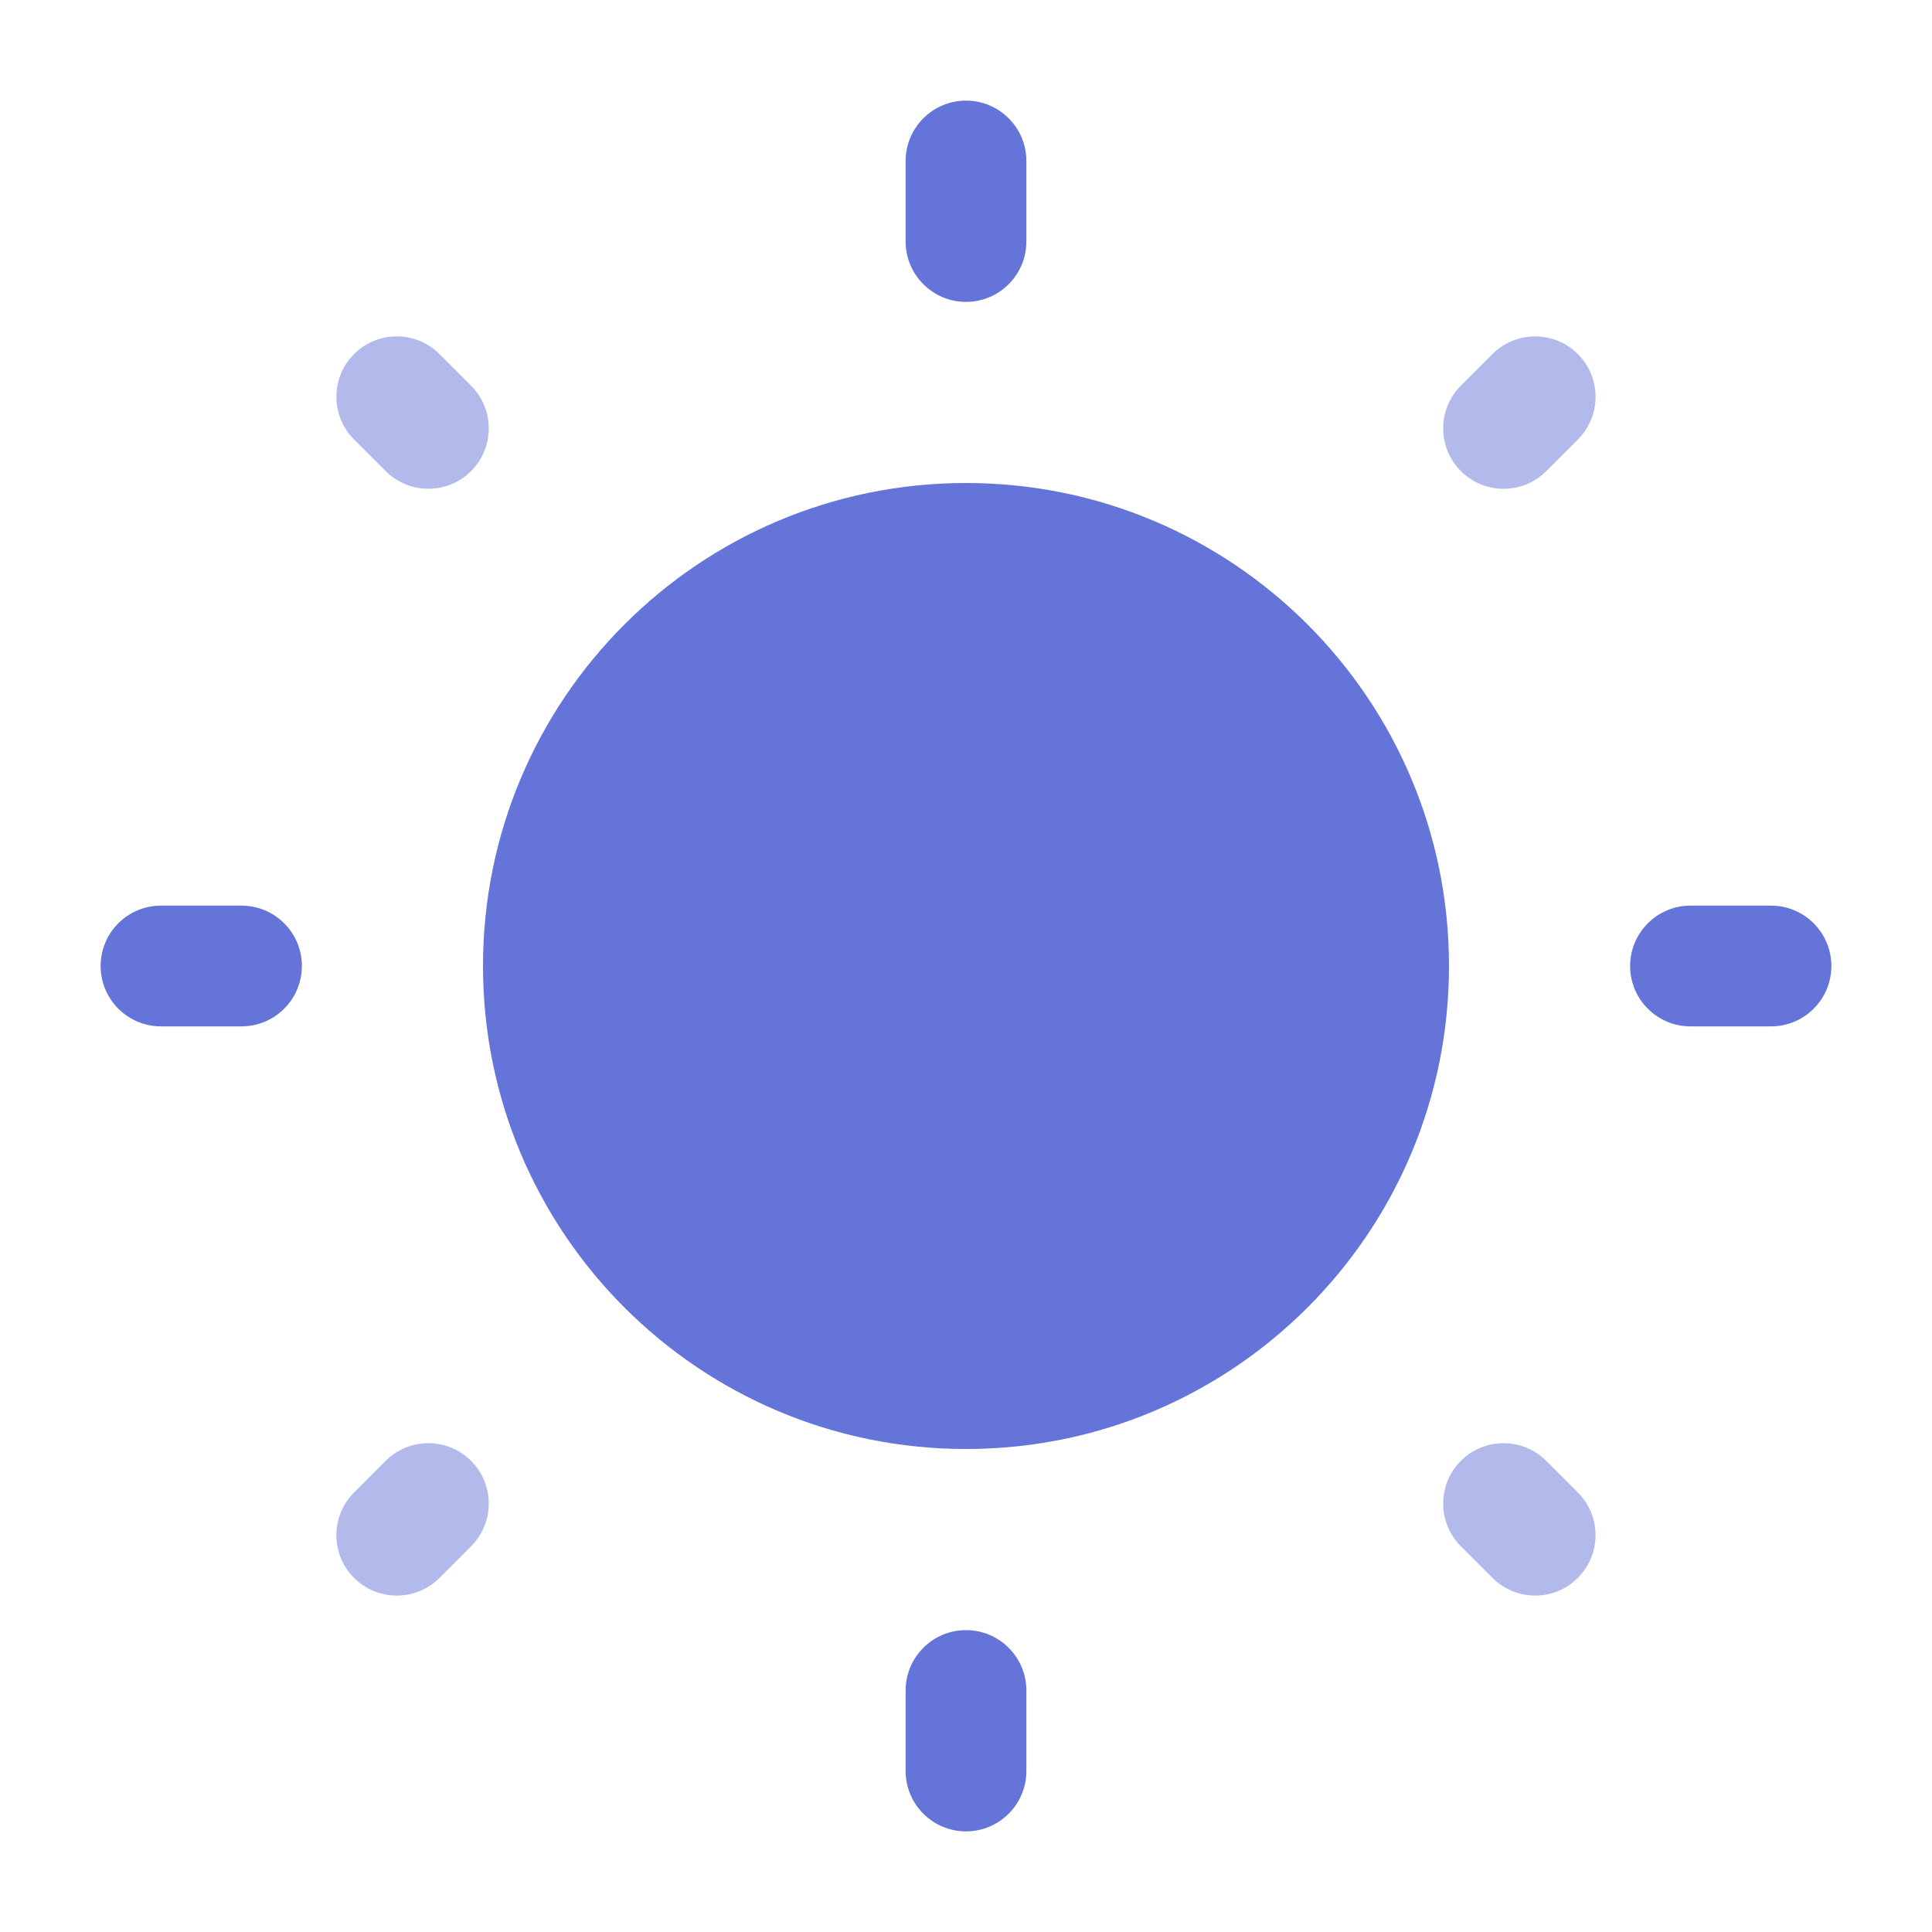 <svg width="36" height="36" viewBox="0 0 36 36" fill="none" xmlns="http://www.w3.org/2000/svg">
<path d="M27 18C27 22.971 22.971 27 18 27C13.029 27 9 22.971 9 18C9 13.029 13.029 9 18 9C22.971 9 27 13.029 27 18Z" fill="#6574D8"/>
<path fill-rule="evenodd" clip-rule="evenodd" d="M18 1.875C18.621 1.875 19.125 2.379 19.125 3V4.5C19.125 5.121 18.621 5.625 18 5.625C17.379 5.625 16.875 5.121 16.875 4.5V3C16.875 2.379 17.379 1.875 18 1.875ZM1.875 18C1.875 17.379 2.379 16.875 3 16.875H4.5C5.121 16.875 5.625 17.379 5.625 18C5.625 18.621 5.121 19.125 4.5 19.125H3C2.379 19.125 1.875 18.621 1.875 18ZM30.375 18C30.375 17.379 30.879 16.875 31.5 16.875H33C33.621 16.875 34.125 17.379 34.125 18C34.125 18.621 33.621 19.125 33 19.125H31.5C30.879 19.125 30.375 18.621 30.375 18ZM18 30.375C18.621 30.375 19.125 30.879 19.125 31.5V33C19.125 33.621 18.621 34.125 18 34.125C17.379 34.125 16.875 33.621 16.875 33V31.5C16.875 30.879 17.379 30.375 18 30.375Z" fill="#6574D8"/>
<g opacity="0.5">
<path d="M6.598 6.598C7.037 6.158 7.749 6.158 8.189 6.598L8.778 7.187C9.217 7.626 9.217 8.338 8.778 8.778C8.338 9.217 7.626 9.217 7.187 8.778L6.598 8.189C6.158 7.749 6.158 7.037 6.598 6.598Z" fill="#6574D8"/>
<path d="M29.401 6.598C29.841 7.037 29.841 7.75 29.401 8.189L28.812 8.778C28.373 9.218 27.66 9.218 27.221 8.778C26.782 8.339 26.782 7.627 27.221 7.187L27.81 6.598C28.25 6.159 28.962 6.159 29.401 6.598Z" fill="#6574D8"/>
<path d="M27.221 27.221C27.66 26.782 28.373 26.782 28.812 27.221L29.401 27.81C29.841 28.25 29.841 28.962 29.401 29.401C28.962 29.841 28.25 29.841 27.81 29.401L27.221 28.812C26.782 28.373 26.782 27.66 27.221 27.221Z" fill="#6574D8"/>
<path d="M8.778 27.221C9.217 27.661 9.217 28.373 8.778 28.812L8.189 29.402C7.749 29.841 7.037 29.841 6.598 29.402C6.158 28.962 6.158 28.25 6.598 27.811L7.187 27.221C7.626 26.782 8.338 26.782 8.778 27.221Z" fill="#6574D8"/>
</g>
</svg>
